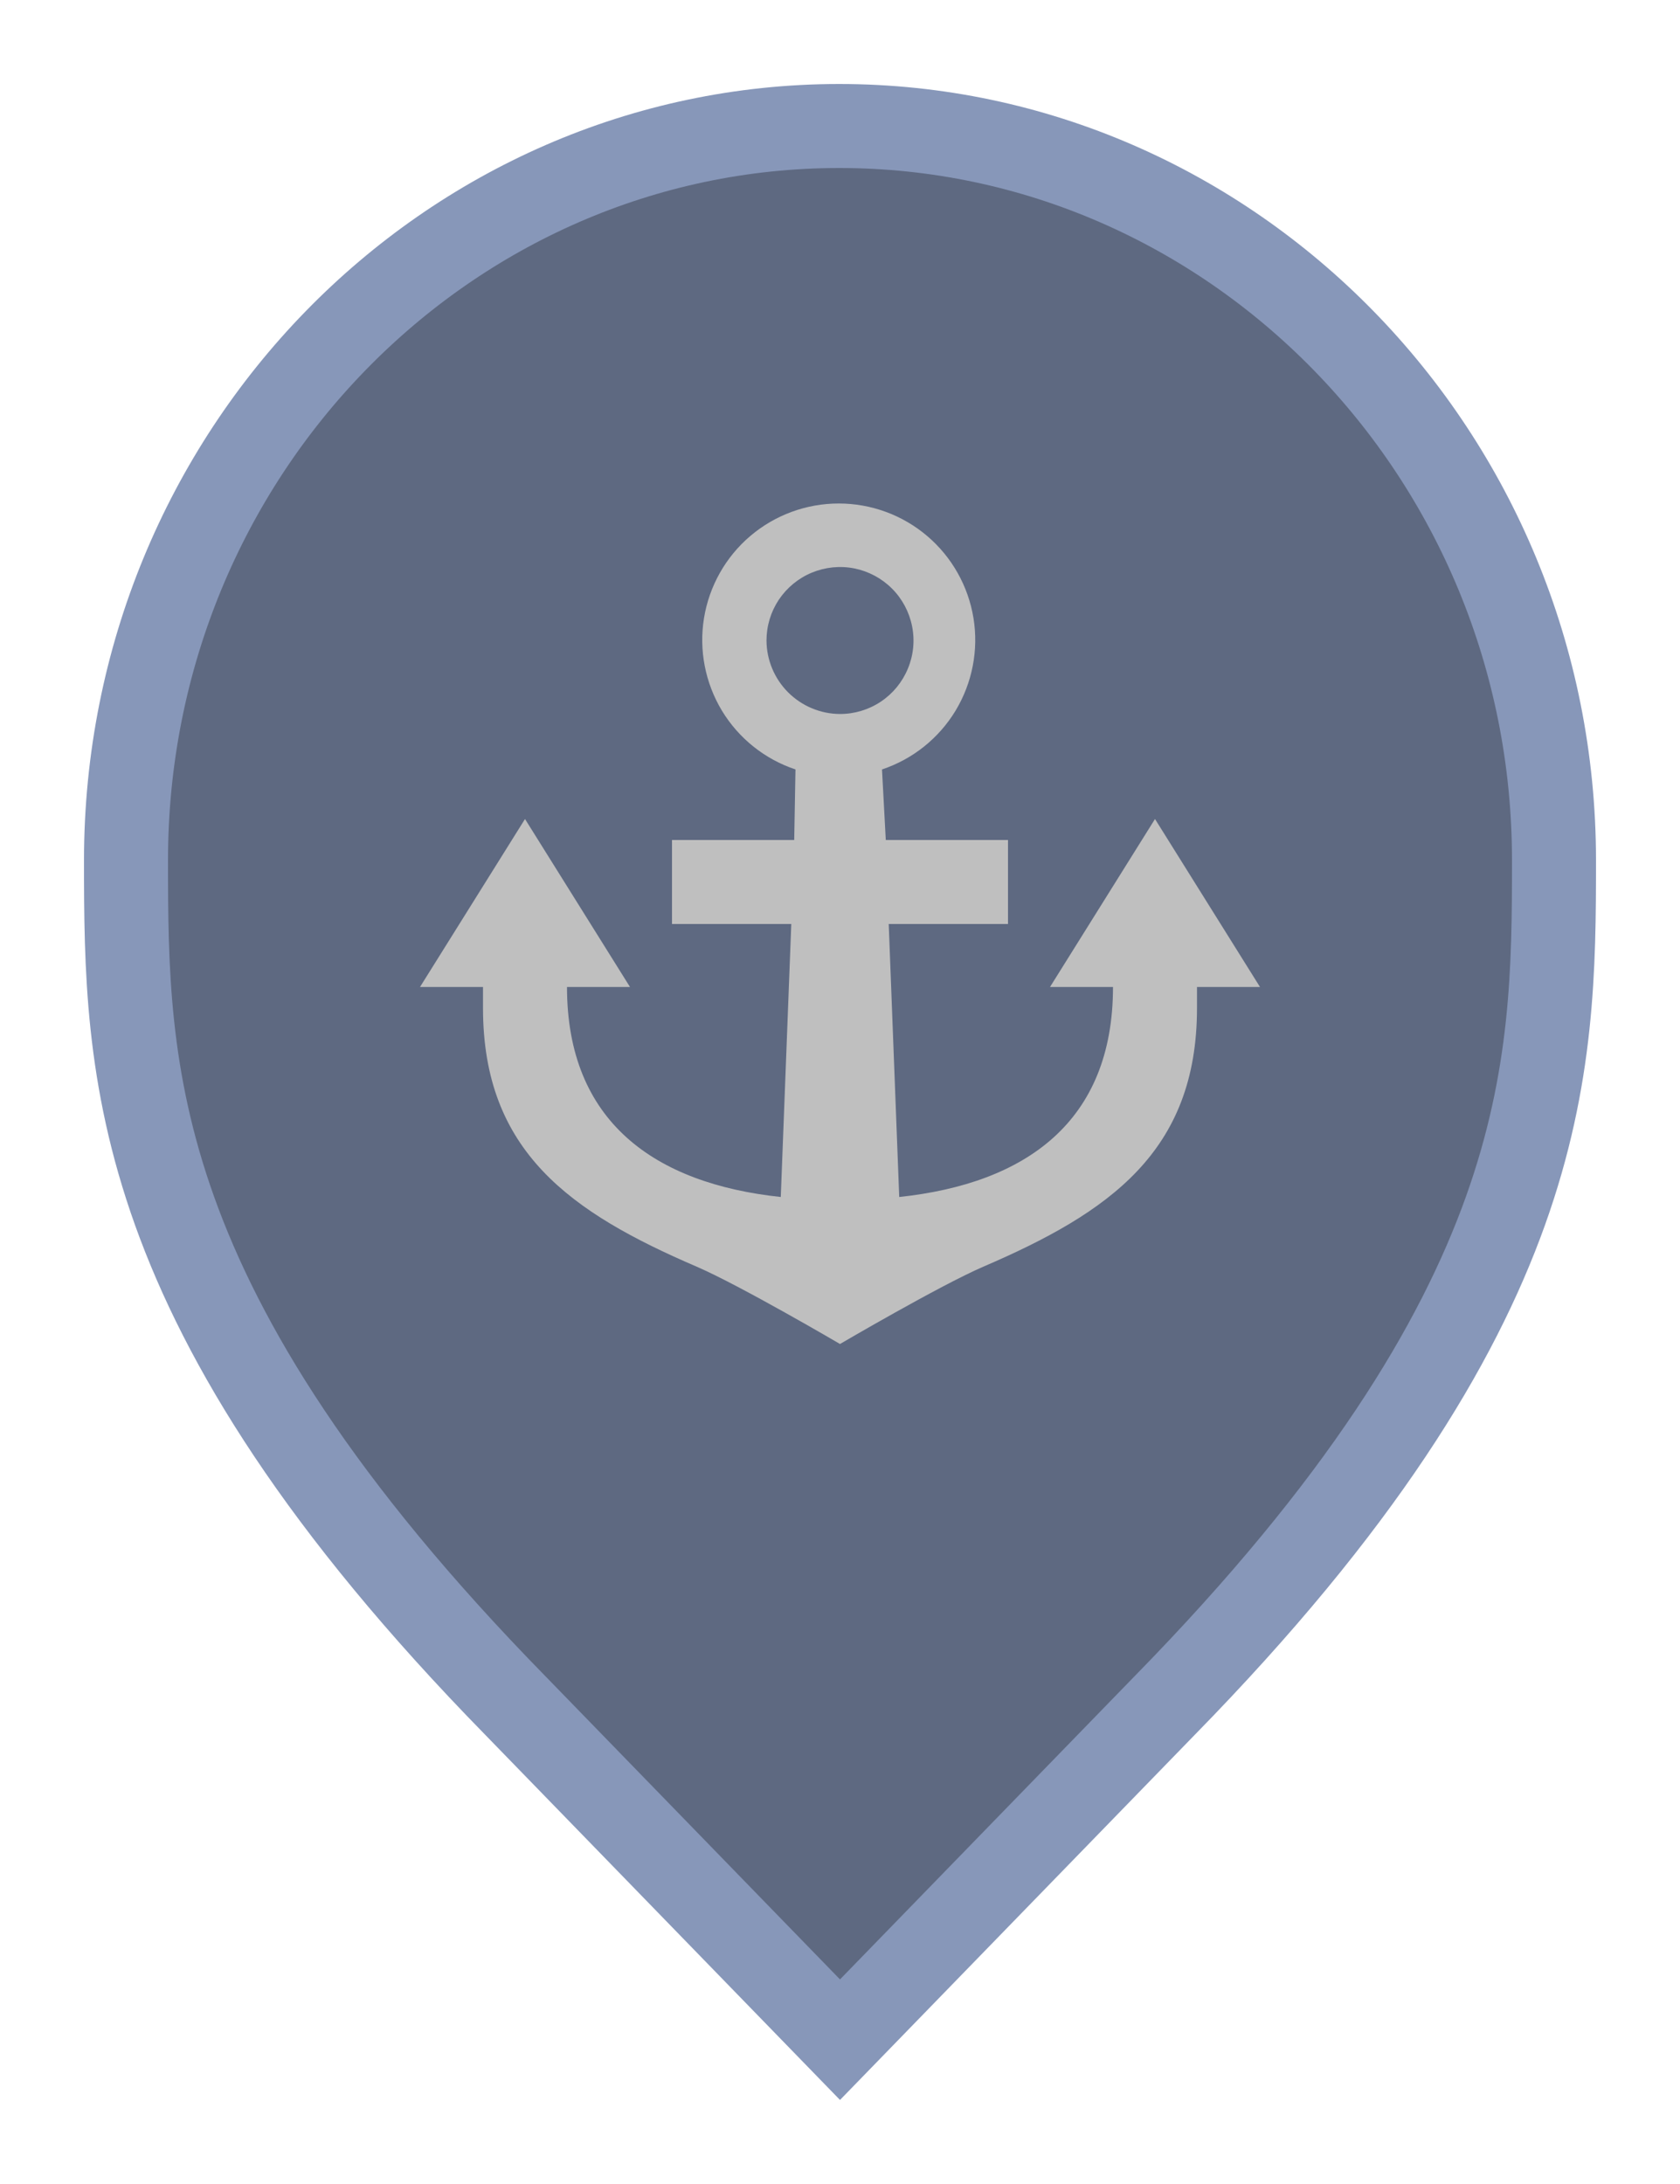 <svg width="20" height="26" viewBox="0 0 20 26" fill="none" xmlns="http://www.w3.org/2000/svg">
<path d="M6.136 20.305L6.135 20.304C3.797 17.916 2.65 16.011 2.079 14.418C1.51 12.828 1.5 11.512 1.5 10.242C1.5 5.401 5.325 1.5 9.991 1.5C14.659 1.5 18.5 5.402 18.5 10.242C18.5 11.512 18.49 12.828 17.921 14.418C17.35 16.011 16.203 17.916 13.865 20.304L13.864 20.305L10 24.282L6.136 20.305Z" fill="#5E6981" stroke="#8797B9"/>
<path d="M15 11.75L13.75 9.75L12.5 11.75H13.25C13.25 13.355 12.21 14.09 10.705 14.25L10.58 11H12V10H10.545L10.5 9.16C10.866 9.038 11.176 8.79 11.376 8.46C11.575 8.129 11.651 7.739 11.589 7.358C11.527 6.978 11.332 6.631 11.038 6.381C10.744 6.131 10.371 5.994 9.985 5.994C9.599 5.994 9.226 6.131 8.932 6.381C8.638 6.631 8.443 6.978 8.381 7.358C8.319 7.739 8.395 8.129 8.594 8.46C8.794 8.79 9.104 9.038 9.47 9.16L9.455 10H8V11H9.42L9.295 14.25C7.795 14.09 6.75 13.355 6.75 11.75H7.5L6.25 9.75L5 11.75H5.75V12C5.75 13.71 6.795 14.435 8.295 15.08C8.815 15.305 10 16 10 16C10 16 11.185 15.305 11.705 15.08C13.205 14.435 14.25 13.71 14.25 12V11.75H15ZM9.125 7.625C9.125 7.452 9.176 7.283 9.272 7.139C9.369 6.995 9.505 6.883 9.665 6.817C9.825 6.751 10.001 6.733 10.171 6.767C10.34 6.801 10.496 6.884 10.619 7.007C10.741 7.129 10.824 7.285 10.858 7.455C10.892 7.624 10.875 7.8 10.808 7.96C10.742 8.12 10.63 8.257 10.486 8.353C10.342 8.449 10.173 8.5 10 8.5C9.768 8.499 9.547 8.406 9.383 8.243C9.219 8.079 9.126 7.857 9.125 7.625Z" fill="#BFBFBF"/>
</svg>

